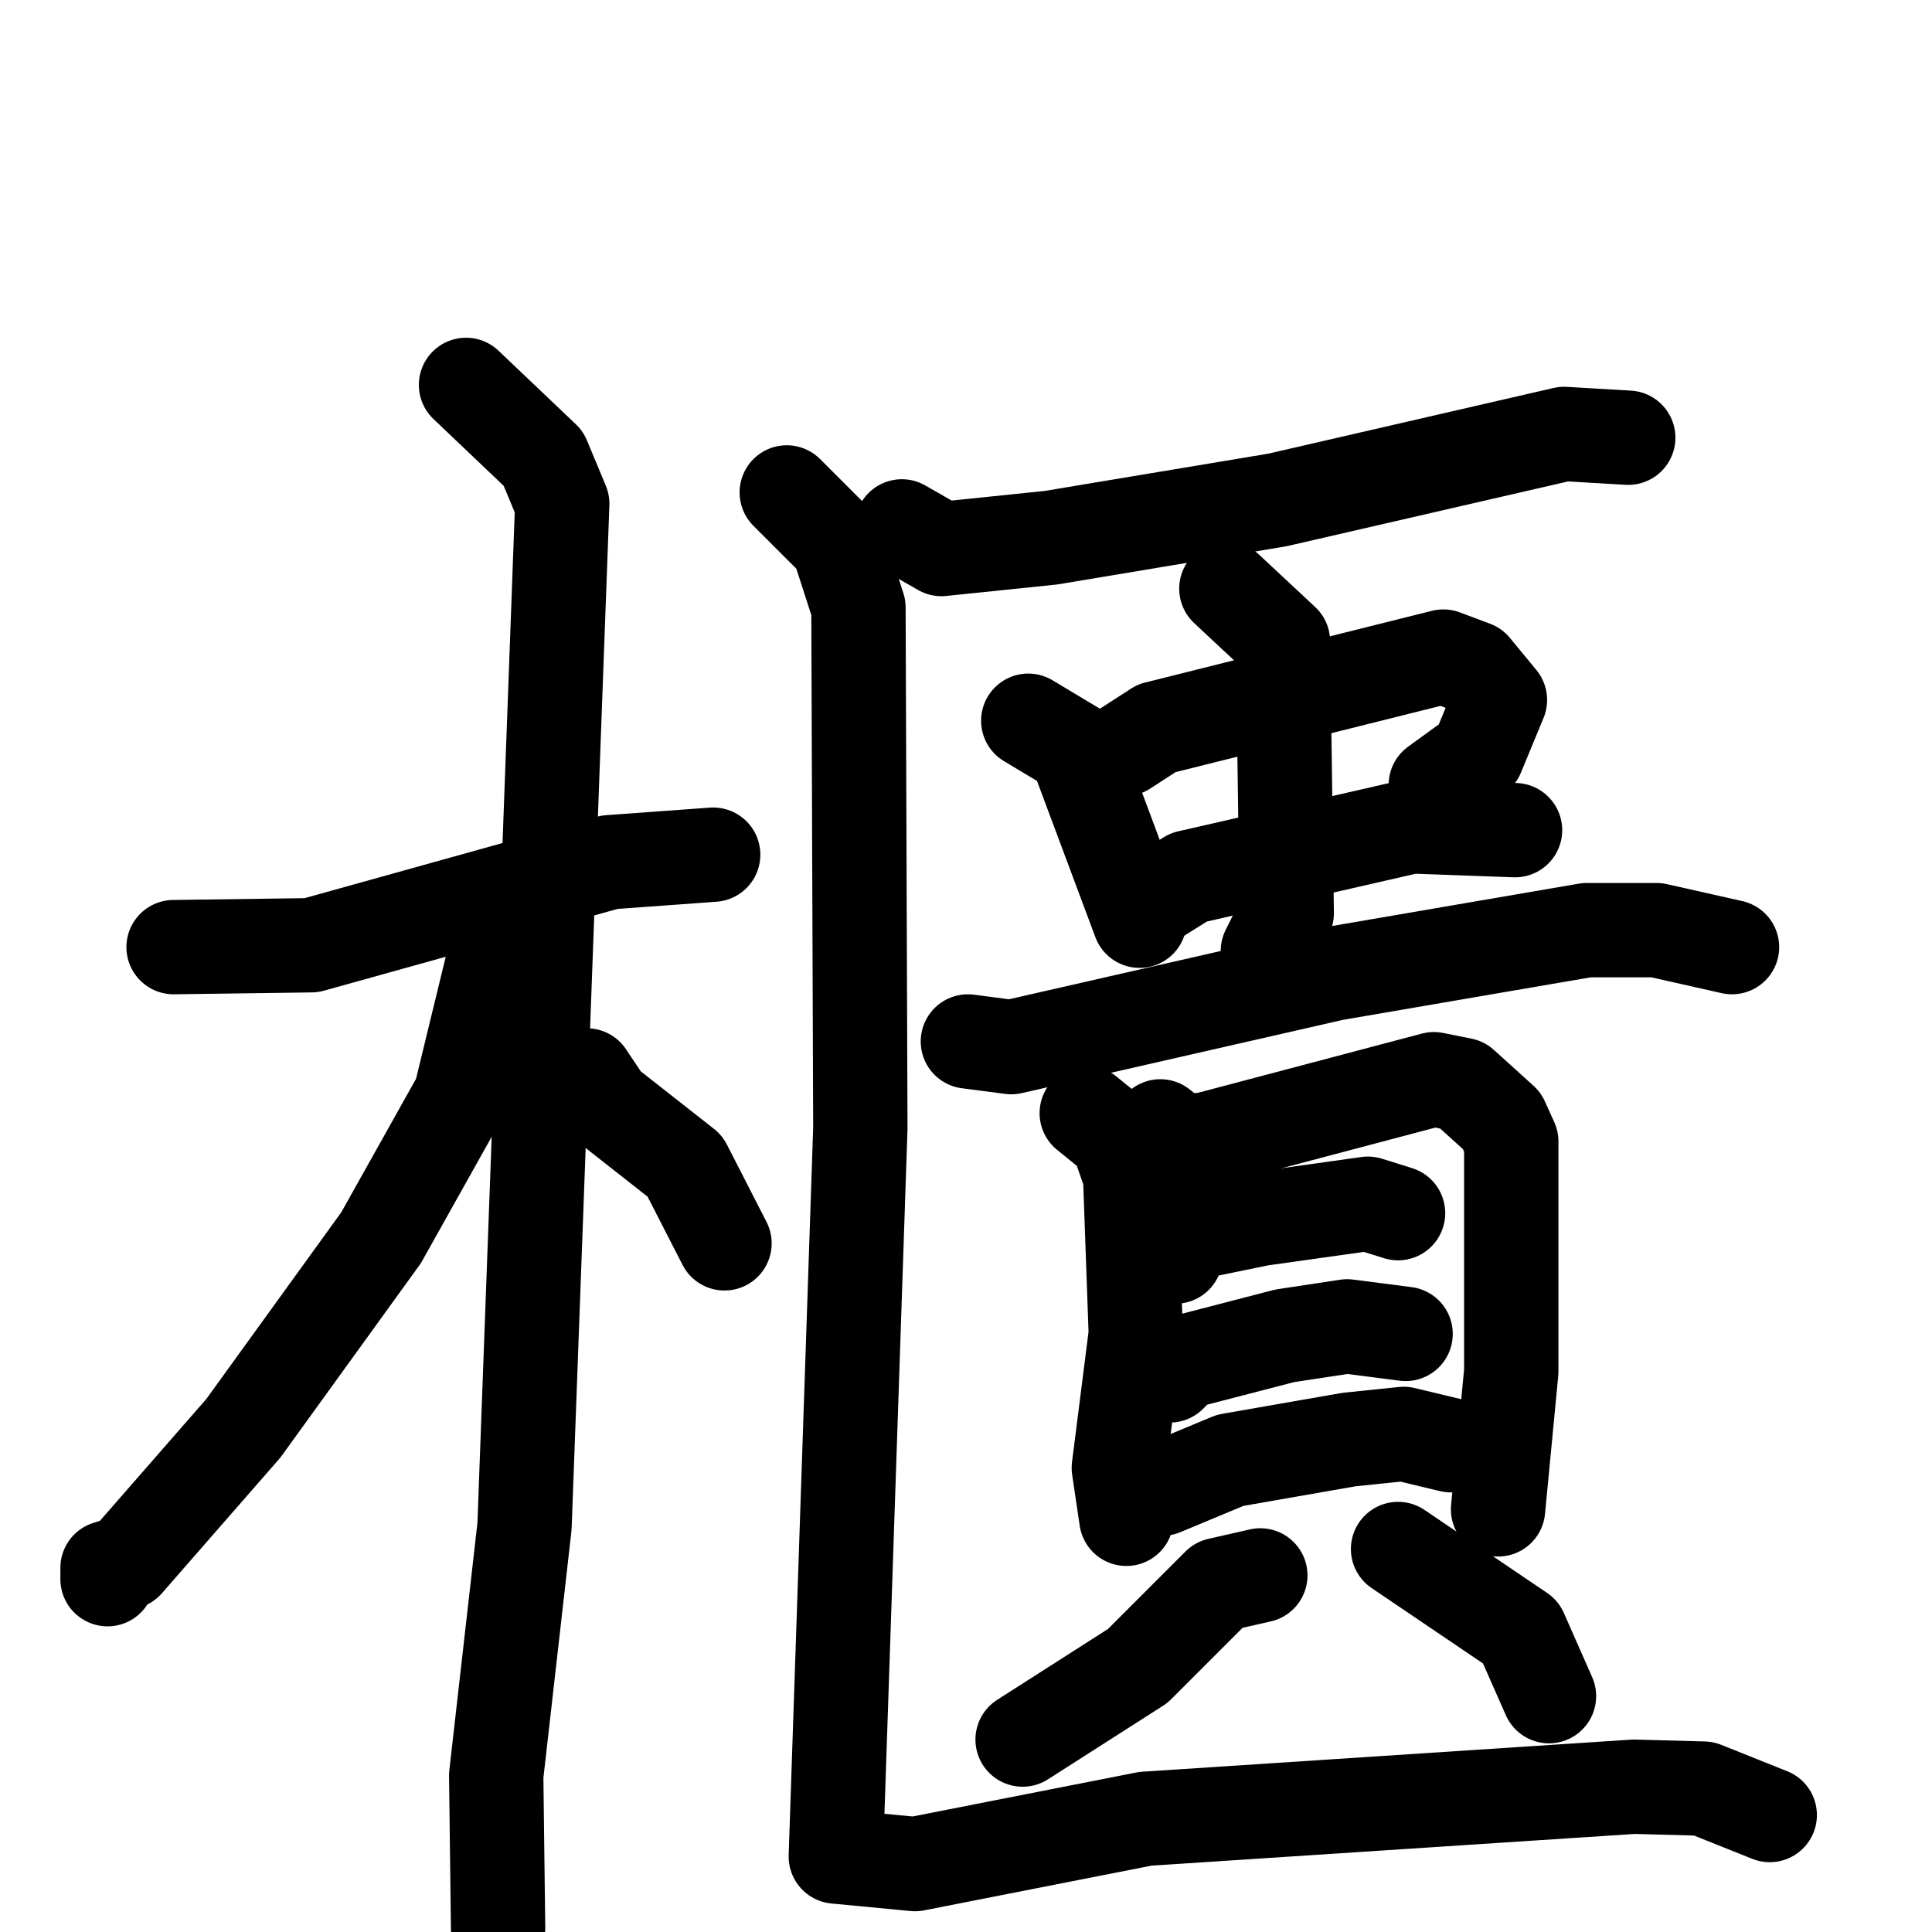<svg xmlns="http://www.w3.org/2000/svg" viewBox="0 0 1024 1024">
  <g style="fill:none;stroke:#000000;stroke-width:50;stroke-linecap:round;stroke-linejoin:round;" transform="scale(1, 1) translate(0, 0)">
    <path d="M 92.0,502.0 L 165.0,501.0 L 323.0,457.0 L 378.0,453.0"/>
    <path d="M 247.0,204.0 L 288.0,243.0 L 298.0,267.0 L 278.0,809.0 L 263.0,941.0 L 264.0,1022.0"/>
    <path d="M 262.0,507.0 L 244.0,581.0 L 202.0,656.0 L 129.0,757.0 L 67.0,828.0 L 57.0,831.0 L 57.0,837.0"/>
    <path d="M 311.0,570.0 L 321.0,585.0 L 363.0,618.0 L 384.0,659.0"/>
    <path d="M 478.0,279.0 L 499.0,291.0 L 557.0,285.0 L 677.0,265.0 L 829.0,230.0 L 863.0,232.0"/>
    <path d="M 545.0,382.0 L 570.0,397.0 L 604.0,488.0"/>
    <path d="M 596.0,397.0 L 613.0,386.0 L 765.0,348.0 L 781.0,354.0 L 795.0,371.0 L 783.0,400.0 L 761.0,416.0"/>
    <path d="M 614.0,475.0 L 630.0,465.0 L 748.0,438.0 L 803.0,440.0"/>
    <path d="M 650.0,312.0 L 680.0,340.0 L 682.0,484.0 L 672.0,504.0"/>
    <path d="M 513.0,552.0 L 536.0,555.0 L 707.0,516.0 L 841.0,493.0 L 878.0,493.0 L 918.0,502.0"/>
    <path d="M 576.0,590.0 L 592.0,603.0 L 599.0,623.0 L 602.0,707.0 L 593.0,778.0 L 597.0,805.0"/>
    <path d="M 615.0,597.0 L 625.0,605.0 L 639.0,604.0 L 760.0,572.0 L 775.0,575.0 L 796.0,594.0 L 801.0,605.0 L 801.0,727.0 L 794.0,800.0"/>
    <path d="M 623.0,666.0 L 629.0,654.0 L 668.0,646.0 L 725.0,638.0 L 741.0,643.0"/>
    <path d="M 620.0,729.0 L 627.0,722.0 L 681.0,708.0 L 714.0,703.0 L 745.0,707.0"/>
    <path d="M 616.0,789.0 L 652.0,774.0 L 715.0,763.0 L 744.0,760.0 L 769.0,766.0"/>
    <path d="M 668.0,835.0 L 646.0,840.0 L 603.0,883.0 L 542.0,922.0"/>
    <path d="M 741.0,821.0 L 806.0,865.0 L 821.0,899.0"/>
    <path d="M 417.0,261.0 L 444.0,288.0 L 455.0,322.0 L 456.0,598.0 L 443.0,984.0 L 485.0,988.0 L 607.0,964.0 L 866.0,947.0 L 903.0,948.0 L 938.0,962.0"/>
  </g>
</svg>
